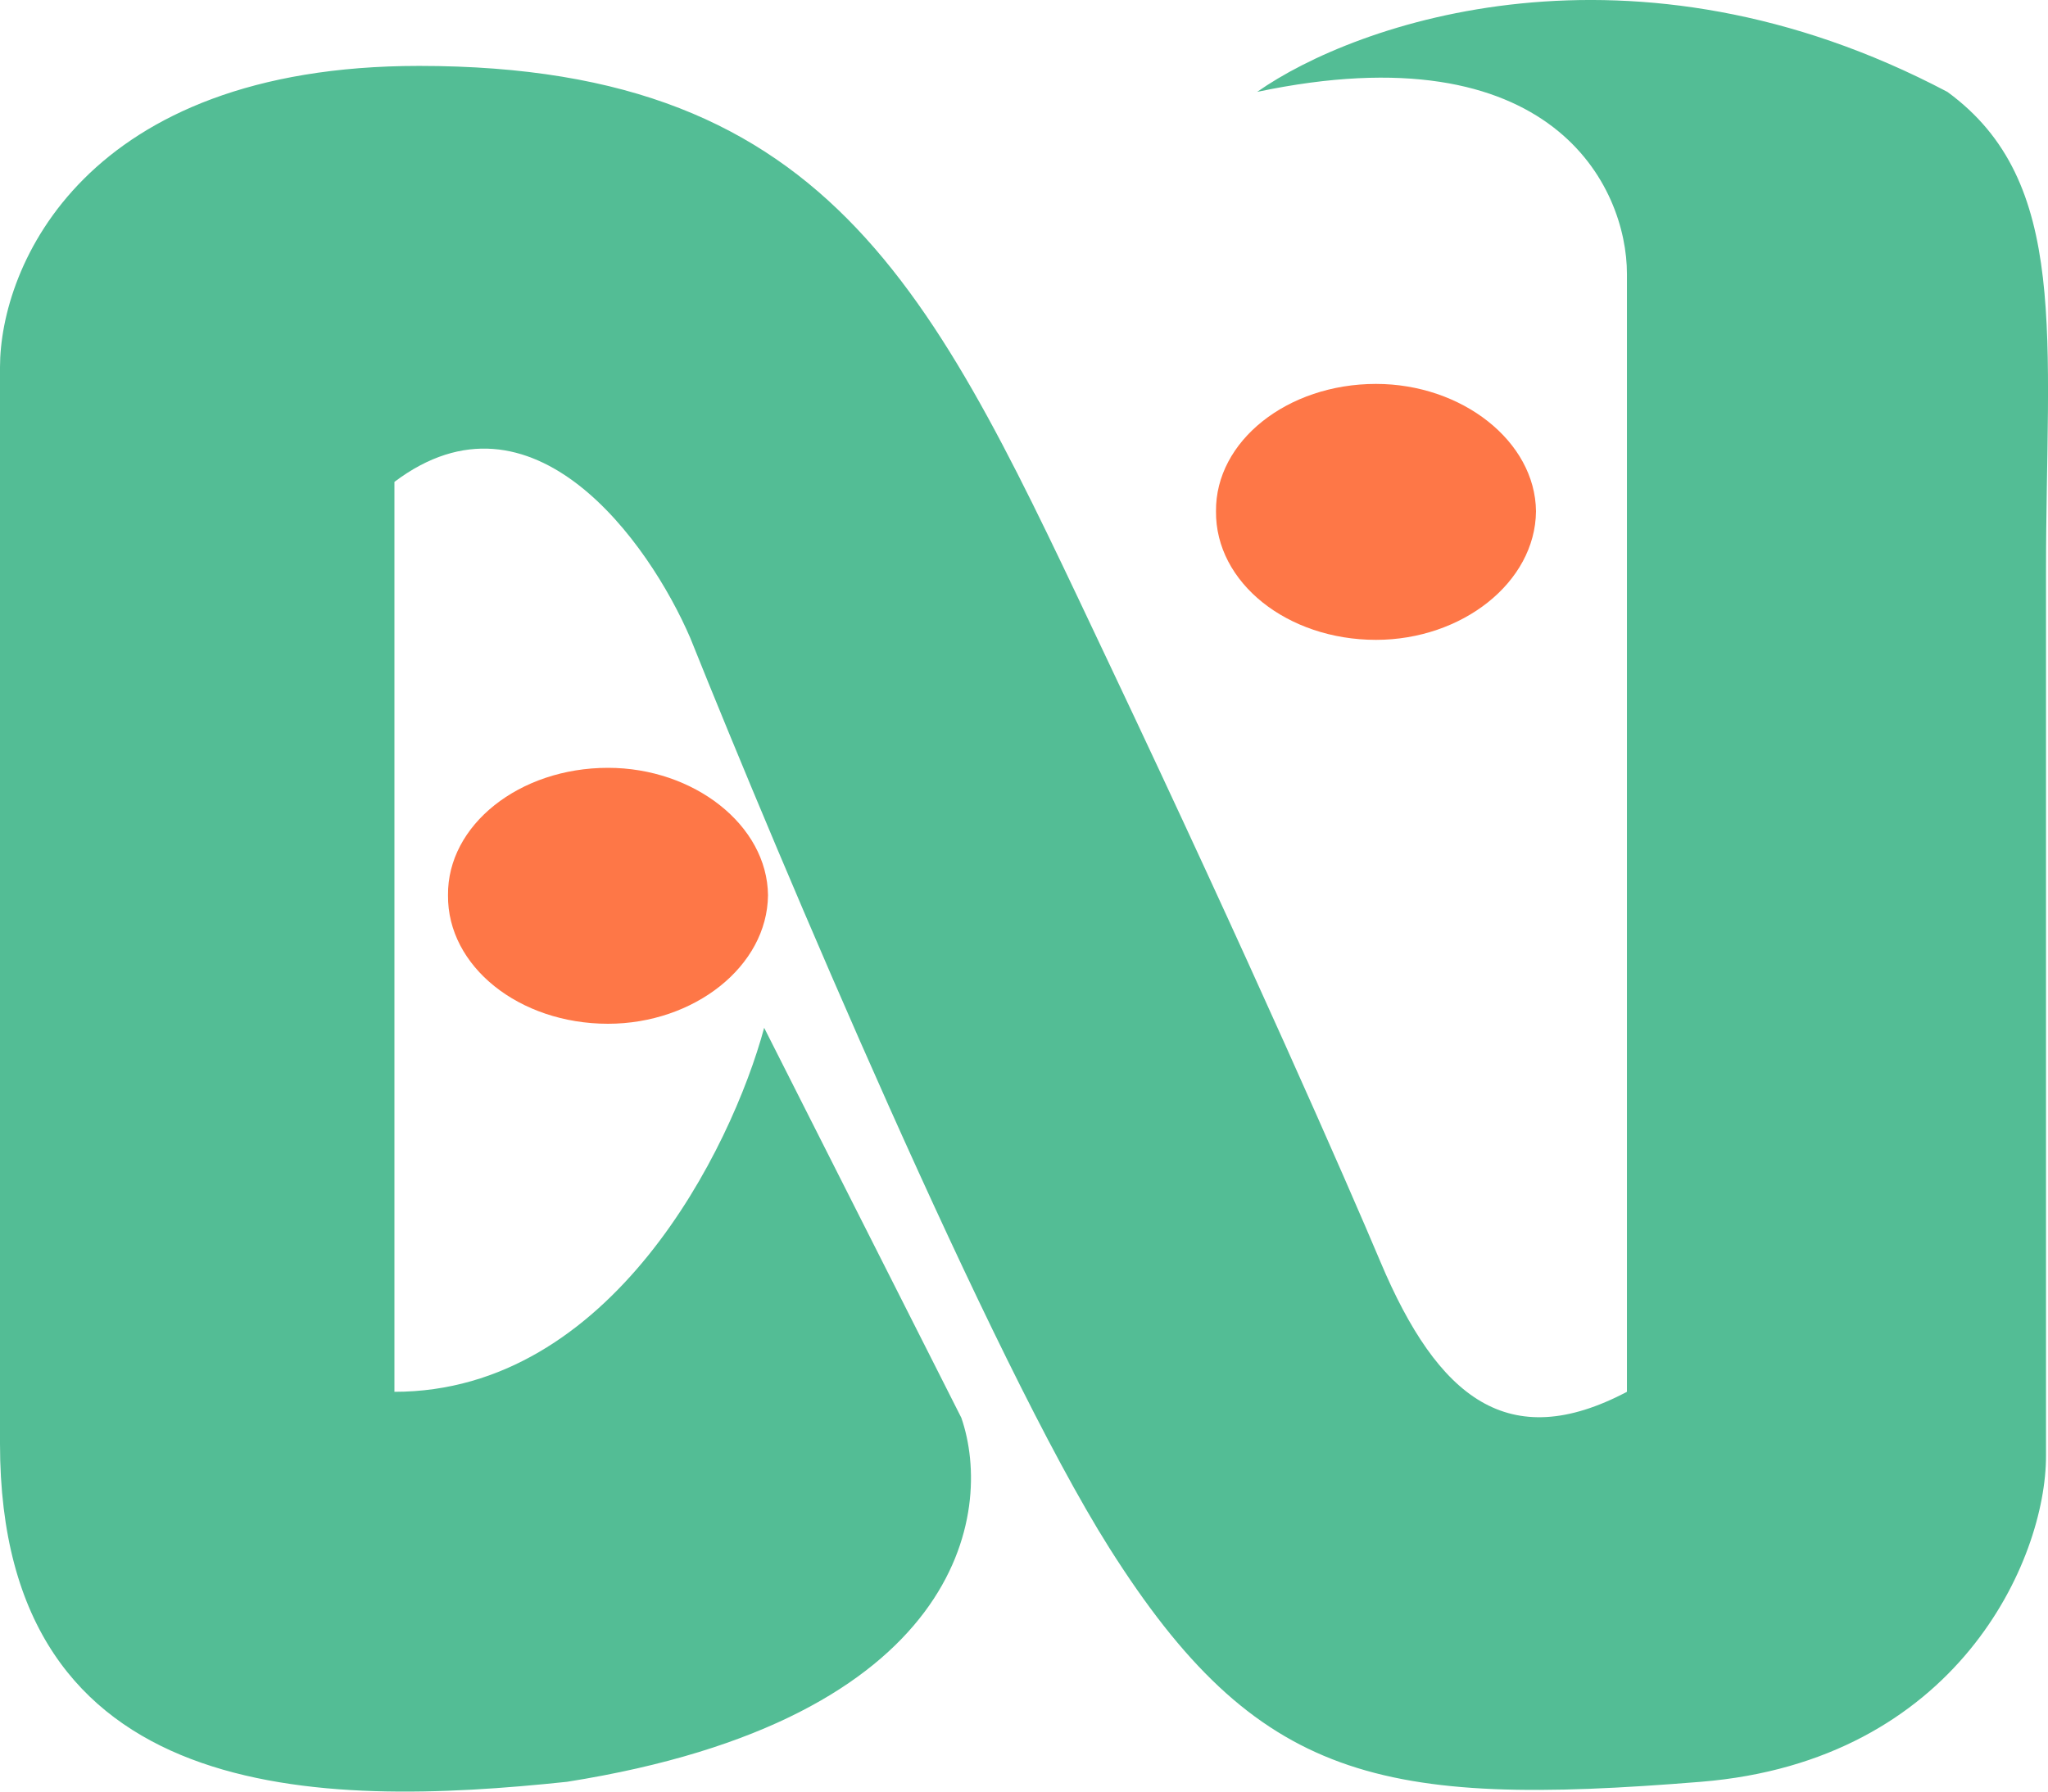 <svg width="32" height="28" viewBox="0 0 32 28" fill="none" xmlns="http://www.w3.org/2000/svg">
<path d="M21.5 10C22.841 10 23.989 9.105 24 7.991C23.989 6.895 22.841 6 21.5 6C20.114 6 18.989 6.895 19 7.991C18.989 9.105 20.114 10 21.5 10Z" fill="#FE7747"/>
<path d="M9.5 16C10.841 16 11.989 15.105 12 13.991C11.989 12.895 10.841 12 9.5 12C8.114 12 6.989 12.895 7 13.991C6.989 15.105 8.114 16 9.5 16Z" fill="#FE7747"/>
<path d="M15.021 22.158C15.535 23.648 15.021 26.872 8.859 27.847C5.007 28.253 0 28.253 0 22.564V5.74C0 4.17 1.31 1.03 6.548 1.03C13.096 1.03 14.636 4.686 17.332 10.375C19.489 14.926 21.056 18.501 21.569 19.72C22.468 21.854 23.572 22.727 25.421 21.752V4.28C25.421 2.926 24.265 0.461 19.643 1.436C21.184 0.352 25.498 -1.165 30.428 1.436C32.354 2.844 31.969 5.282 31.969 8.939V22.754C31.969 24.379 30.582 27.522 26.576 27.847C21.569 28.253 19.643 27.847 17.332 24.19C15.484 21.264 12.197 13.49 10.785 9.969C10.143 8.479 8.32 5.905 6.163 7.531V21.752C9.552 21.752 11.427 17.959 11.94 16.063L15.021 22.158Z" fill="#53BD95"/>
</svg>
